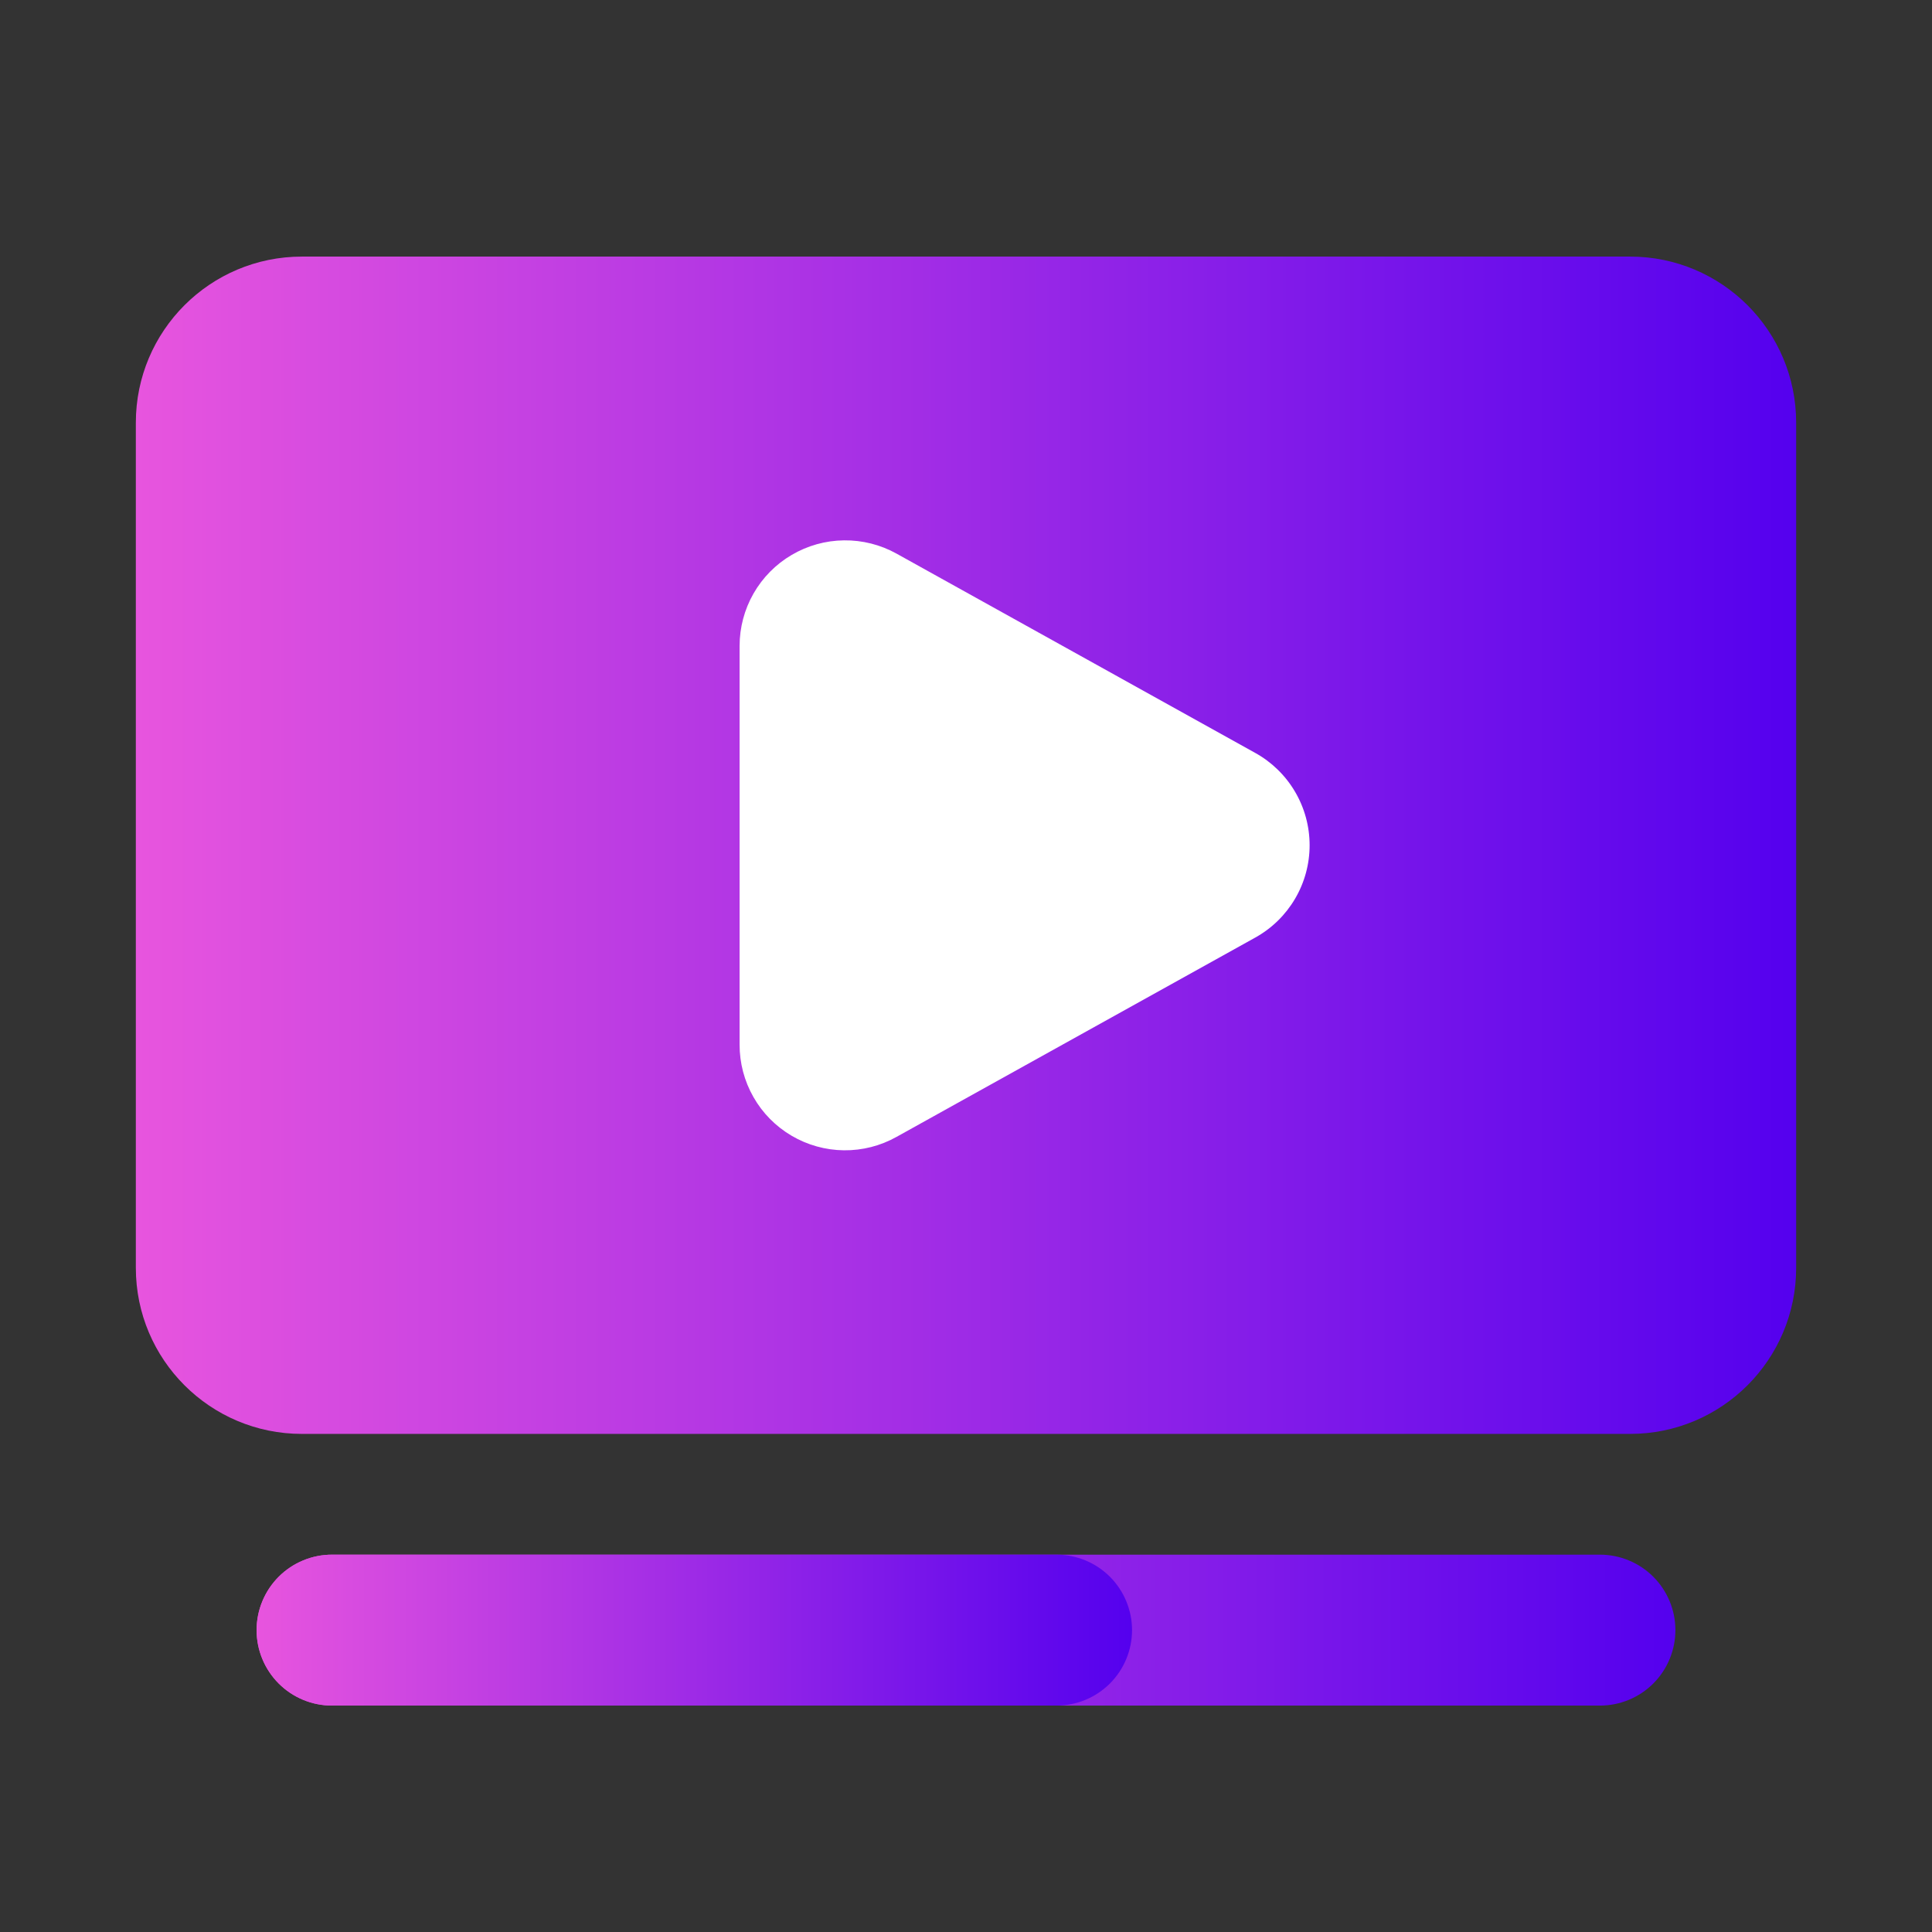 <svg width="48" height="48" viewBox="0 0 48 48" fill="none" xmlns="http://www.w3.org/2000/svg">
<rect x="0" y="0" width="48" height="48" fill="#333333" stroke="none"/>
<path d="M40.5 6.375H7.5C5.222 6.375 3.375 8.222 3.375 10.5V31.5C3.375 33.778 5.222 35.625 7.5 35.625H40.5C42.778 35.625 44.625 33.778 44.625 31.5V10.5C44.625 8.222 42.778 6.375 40.5 6.375Z" fill="url(#paint0_linear_211_6102)"/>
<path d="M41.625 40.5C41.625 40.997 41.427 41.474 41.076 41.826C40.724 42.177 40.247 42.375 39.75 42.375H8.25C7.753 42.375 7.276 42.178 6.924 41.826C6.573 41.474 6.375 40.997 6.375 40.5C6.375 40.003 6.573 39.526 6.924 39.174C7.276 38.822 7.753 38.625 8.25 38.625H39.75C40.247 38.625 40.724 38.823 41.076 39.174C41.427 39.526 41.625 40.003 41.625 40.5Z" fill="url(#paint1_linear_211_6102)"/>
<path d="M28.125 40.5C28.125 40.997 27.927 41.474 27.576 41.826C27.224 42.177 26.747 42.375 26.25 42.375H8.25C7.753 42.375 7.276 42.178 6.924 41.826C6.573 41.474 6.375 40.997 6.375 40.5C6.375 40.003 6.573 39.526 6.924 39.174C7.276 38.822 7.753 38.625 8.25 38.625H26.25C26.747 38.625 27.224 38.823 27.576 39.174C27.927 39.526 28.125 40.003 28.125 40.5Z" fill="url(#paint2_linear_211_6102)"/>
<path d="M31.186 18.706L22.275 13.755C21.876 13.533 21.425 13.419 20.968 13.425C20.511 13.43 20.063 13.555 19.669 13.787C19.275 14.018 18.948 14.349 18.721 14.746C18.494 15.143 18.375 15.592 18.375 16.049V25.951C18.374 26.409 18.492 26.859 18.719 27.256C18.945 27.654 19.272 27.985 19.667 28.217C20.061 28.449 20.51 28.574 20.967 28.579C21.425 28.584 21.876 28.469 22.275 28.245L31.186 23.294C31.596 23.067 31.937 22.734 32.174 22.331C32.412 21.928 32.537 21.468 32.537 21C32.537 20.532 32.412 20.072 32.174 19.669C31.937 19.266 31.596 18.933 31.186 18.706Z" fill="white"/>
<defs>
<linearGradient id="paint0_linear_211_6102" x1="3.291" y1="21" x2="44.709" y2="21" gradientUnits="userSpaceOnUse">
<stop offset="0" stop-color="#E855DE"/>
<stop offset="0.828" stop-color="#6D0FEB"/>
<stop offset="1" stop-color="#5400EE"/>
</linearGradient>
<linearGradient id="paint1_linear_211_6102" x1="6.303" y1="40.5" x2="41.697" y2="40.5" gradientUnits="userSpaceOnUse">
<stop offset="0" stop-color="#E855DE"/>
<stop offset="0.828" stop-color="#6D0FEB"/>
<stop offset="1" stop-color="#5400EE"/>
</linearGradient>
<linearGradient id="paint2_linear_211_6102" x1="6.331" y1="40.5" x2="28.169" y2="40.5" gradientUnits="userSpaceOnUse">
<stop offset="0" stop-color="#E855DE"/>
<stop offset="0.828" stop-color="#6D0FEB"/>
<stop offset="1" stop-color="#5400EE"/>
</linearGradient>
</defs>
</svg>
